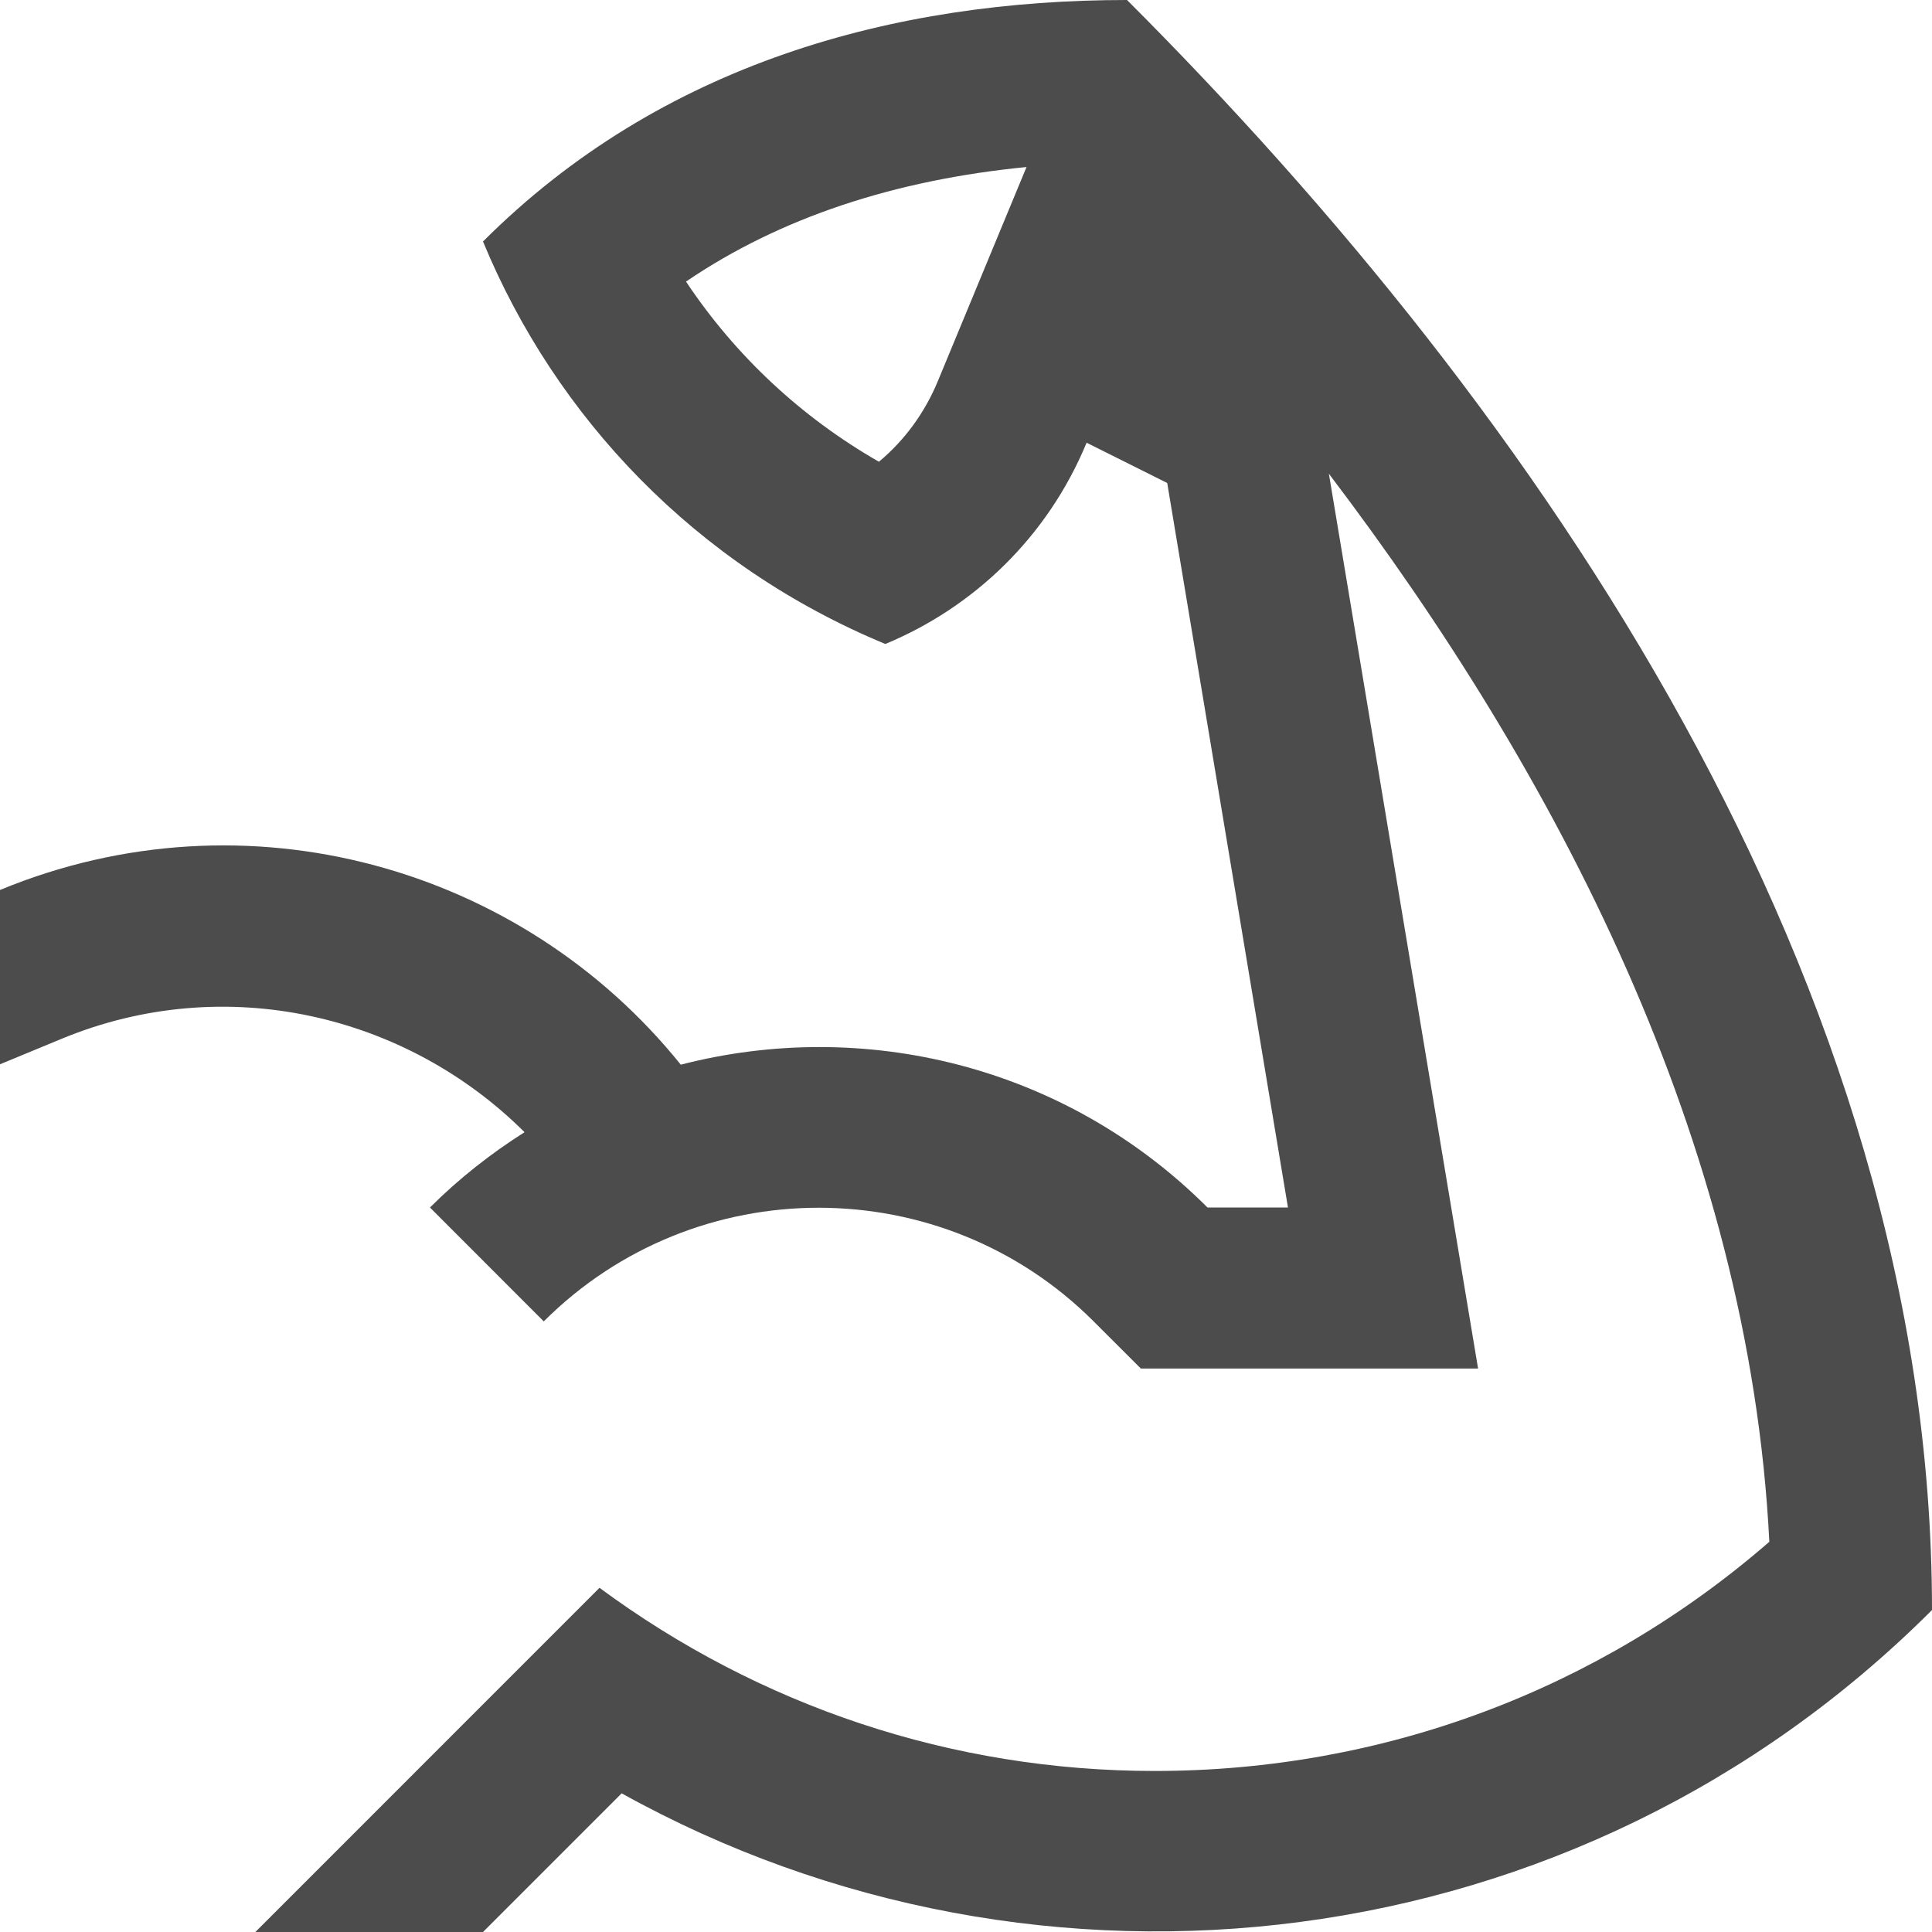 <svg width="40" height="40" viewBox="0 0 40 40" fill="none" xmlns="http://www.w3.org/2000/svg">
<path d="M14.095 22.043C17.869 21.068 22.044 22.046 25 25H26.666L24.166 10L22.497 9.166C21.684 11.13 20.149 12.578 18.33 13.333C14.403 11.706 11.505 8.641 10 5C13.68 1.32 18.506 0 23.334 0C31.865 8.534 40 20.319 40 33.334C32.649 40.685 21.526 41.937 12.871 37.129L10 40H5.287L12.412 32.874C15.726 35.322 19.707 36.666 23.906 36.666C28.632 36.666 33.099 34.99 36.632 31.921C36.217 23.622 32.215 15.999 27.513 9.808L30.602 28.334H23.62L22.643 27.358C21.075 25.79 19.012 25.005 16.95 25.005C14.889 25.005 12.828 25.79 11.258 27.358L8.902 25C9.507 24.396 10.166 23.881 10.86 23.441C8.413 21.001 4.66 20.106 1.274 21.508L0 22.035V18.426C5.103 16.317 10.801 17.948 14.095 22.043ZM14.203 5.83C15.226 7.365 16.587 8.637 18.197 9.56C18.727 9.118 19.145 8.548 19.417 7.891L21.253 3.458C18.529 3.725 16.156 4.502 14.203 5.83Z" fill="black" fill-opacity="0.7"/>
</svg>

